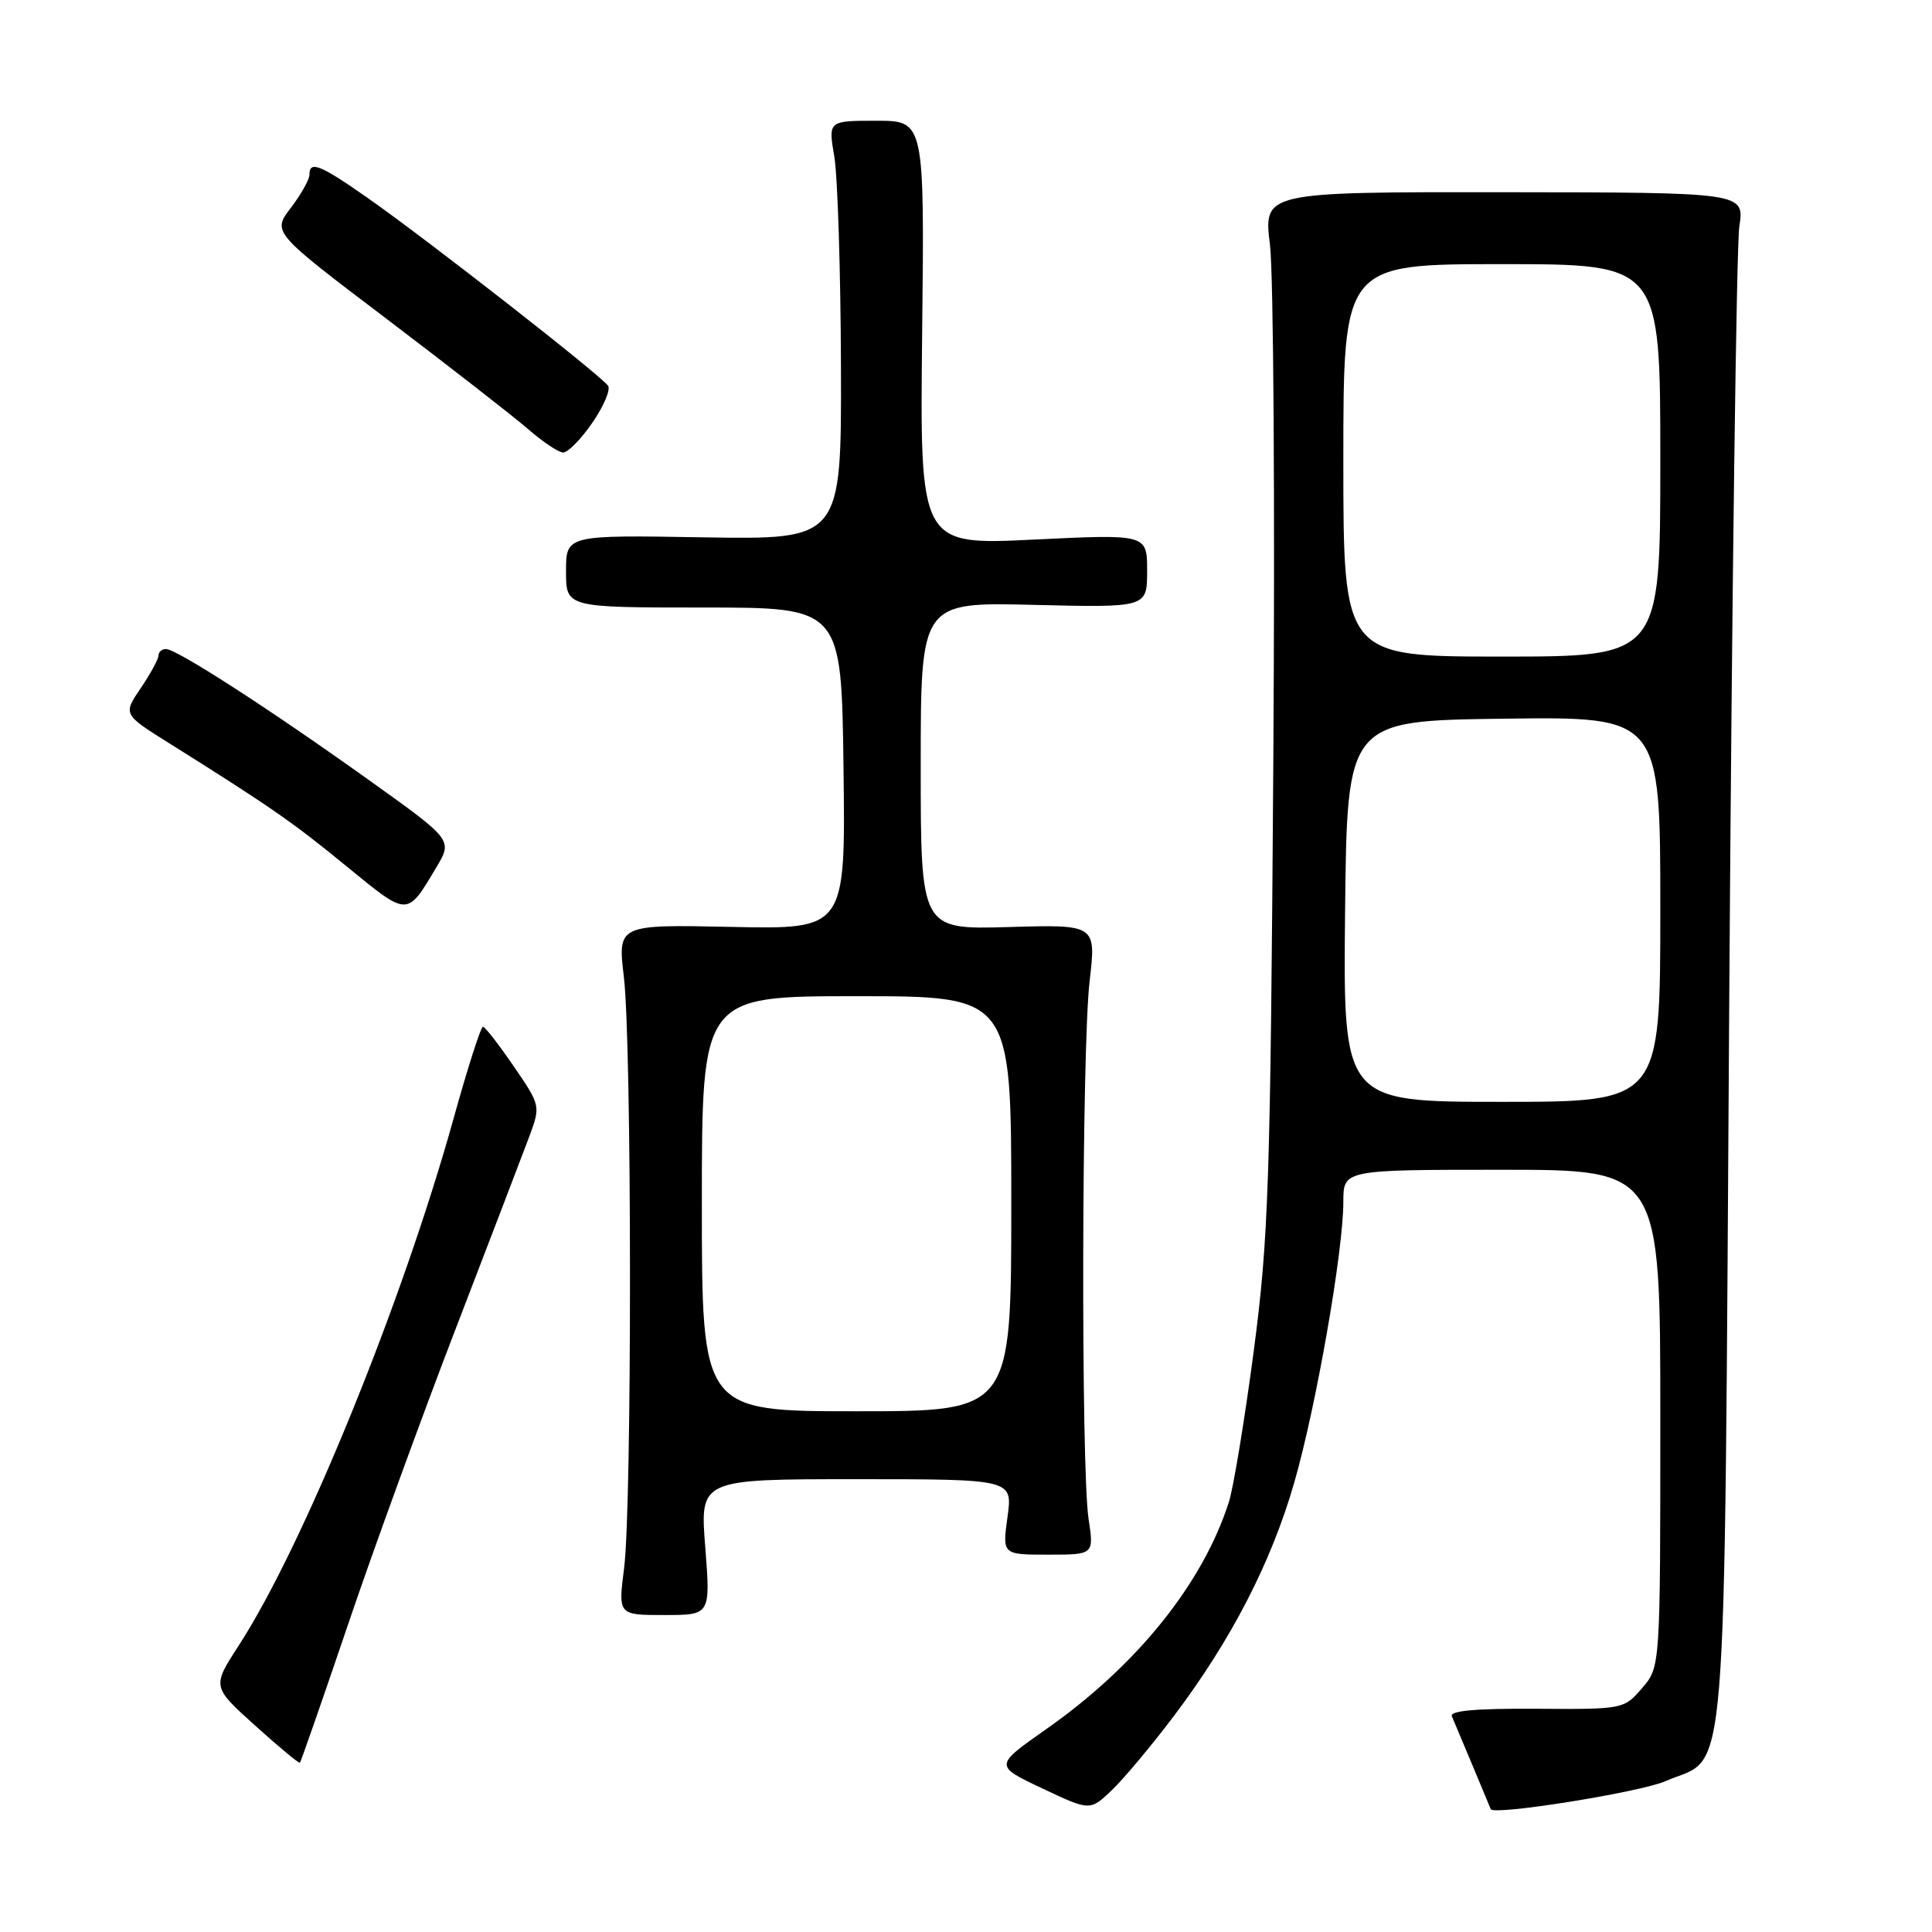 <?xml version="1.0" encoding="UTF-8" standalone="no"?>
<!DOCTYPE svg PUBLIC "-//W3C//DTD SVG 1.1//EN" "http://www.w3.org/Graphics/SVG/1.1/DTD/svg11.dtd" >
<svg xmlns="http://www.w3.org/2000/svg" xmlns:xlink="http://www.w3.org/1999/xlink" version="1.1" viewBox="0 0 256 256">
 <g >
 <path fill="currentColor"
d=" M 155.59 227.32 C 163.14 217.31 168.44 207.05 171.48 196.50 C 174.38 186.47 178.00 165.78 178.00 159.25 C 178.00 155.00 178.00 155.00 199.00 155.00 C 220.00 155.00 220.00 155.00 220.00 187.94 C 220.00 220.89 220.00 220.89 217.58 223.69 C 215.18 226.48 215.07 226.50 203.54 226.42 C 195.57 226.37 192.06 226.68 192.38 227.42 C 192.88 228.57 197.39 239.35 197.53 239.72 C 197.85 240.60 217.34 237.48 220.67 236.02 C 229.11 232.30 228.42 240.87 229.14 131.54 C 229.49 78.17 230.09 32.48 230.47 30.00 C 231.16 25.50 231.16 25.50 199.29 25.47 C 167.41 25.44 167.41 25.44 168.28 32.47 C 168.75 36.34 168.95 67.17 168.72 101.00 C 168.34 156.89 168.10 164.00 166.13 179.00 C 164.93 188.07 163.45 197.07 162.84 199.00 C 159.40 209.80 150.66 220.68 138.63 229.12 C 131.74 233.96 131.74 233.96 138.08 236.96 C 144.43 239.96 144.43 239.96 147.30 237.23 C 148.88 235.73 152.61 231.27 155.59 227.32 Z  M 46.05 215.45 C 49.38 205.60 55.84 187.86 60.40 176.02 C 64.95 164.18 69.35 152.70 70.17 150.50 C 71.63 146.54 71.61 146.45 68.07 141.29 C 66.11 138.42 64.27 136.06 64.00 136.04 C 63.72 136.02 61.96 141.51 60.09 148.25 C 53.29 172.68 40.19 204.83 31.66 218.00 C 28.09 223.50 28.09 223.50 33.80 228.64 C 36.93 231.47 39.61 233.69 39.74 233.57 C 39.87 233.45 42.71 225.29 46.05 215.45 Z  M 93.45 205.00 C 92.74 196.00 92.74 196.00 113.46 196.00 C 134.19 196.00 134.19 196.00 133.50 201.00 C 132.81 206.00 132.81 206.00 138.89 206.00 C 144.96 206.00 144.96 206.00 144.24 201.25 C 143.22 194.52 143.33 139.00 144.38 130.00 C 145.25 122.50 145.25 122.50 133.63 122.84 C 122.00 123.17 122.00 123.17 122.00 101.48 C 122.00 79.78 122.00 79.78 137.00 80.15 C 152.00 80.51 152.00 80.51 152.00 75.64 C 152.00 70.77 152.00 70.77 136.94 71.50 C 121.88 72.23 121.88 72.23 122.19 44.12 C 122.50 16.00 122.50 16.00 116.12 16.00 C 109.74 16.00 109.74 16.00 110.55 20.75 C 110.99 23.36 111.39 35.85 111.43 48.50 C 111.50 71.50 111.50 71.50 93.25 71.20 C 75.00 70.89 75.00 70.89 75.00 75.70 C 75.00 80.50 75.00 80.50 93.25 80.50 C 111.50 80.50 111.50 80.50 111.77 101.82 C 112.04 123.14 112.04 123.14 96.94 122.82 C 81.84 122.50 81.84 122.50 82.67 129.50 C 83.73 138.46 83.75 199.51 82.70 207.75 C 81.90 214.00 81.90 214.00 88.03 214.00 C 94.15 214.00 94.15 214.00 93.45 205.00 Z  M 57.84 114.89 C 59.98 111.29 59.98 111.29 48.74 103.26 C 35.60 93.87 23.40 86.00 21.99 86.00 C 21.45 86.00 21.00 86.39 21.00 86.86 C 21.00 87.33 19.94 89.28 18.65 91.18 C 16.30 94.65 16.30 94.65 22.40 98.47 C 35.86 106.91 38.80 108.95 45.98 114.84 C 54.13 121.51 53.90 121.51 57.84 114.89 Z  M 78.46 56.06 C 79.96 53.89 80.92 51.67 80.58 51.13 C 79.80 49.87 56.38 31.57 48.58 26.13 C 42.37 21.79 41.00 21.26 41.00 23.16 C 41.00 23.79 39.89 25.76 38.54 27.54 C 36.07 30.77 36.07 30.77 51.29 42.30 C 59.65 48.65 68.08 55.21 70.00 56.88 C 71.92 58.55 74.00 59.94 74.61 59.96 C 75.23 59.98 76.96 58.23 78.46 56.06 Z  M 178.23 120.75 C 178.50 95.50 178.50 95.50 199.25 95.23 C 220.00 94.96 220.00 94.96 220.00 120.48 C 220.00 146.00 220.00 146.00 198.98 146.00 C 177.97 146.00 177.97 146.00 178.23 120.75 Z  M 178.00 61.00 C 178.00 35.00 178.00 35.00 199.00 35.00 C 220.00 35.00 220.00 35.00 220.00 61.00 C 220.00 87.00 220.00 87.00 199.00 87.00 C 178.00 87.00 178.00 87.00 178.00 61.00 Z  M 93.00 159.50 C 93.00 132.00 93.00 132.00 113.50 132.00 C 134.00 132.00 134.00 132.00 134.00 159.50 C 134.00 187.00 134.00 187.00 113.50 187.00 C 93.00 187.00 93.00 187.00 93.00 159.50 Z "/>
</g>
</svg>